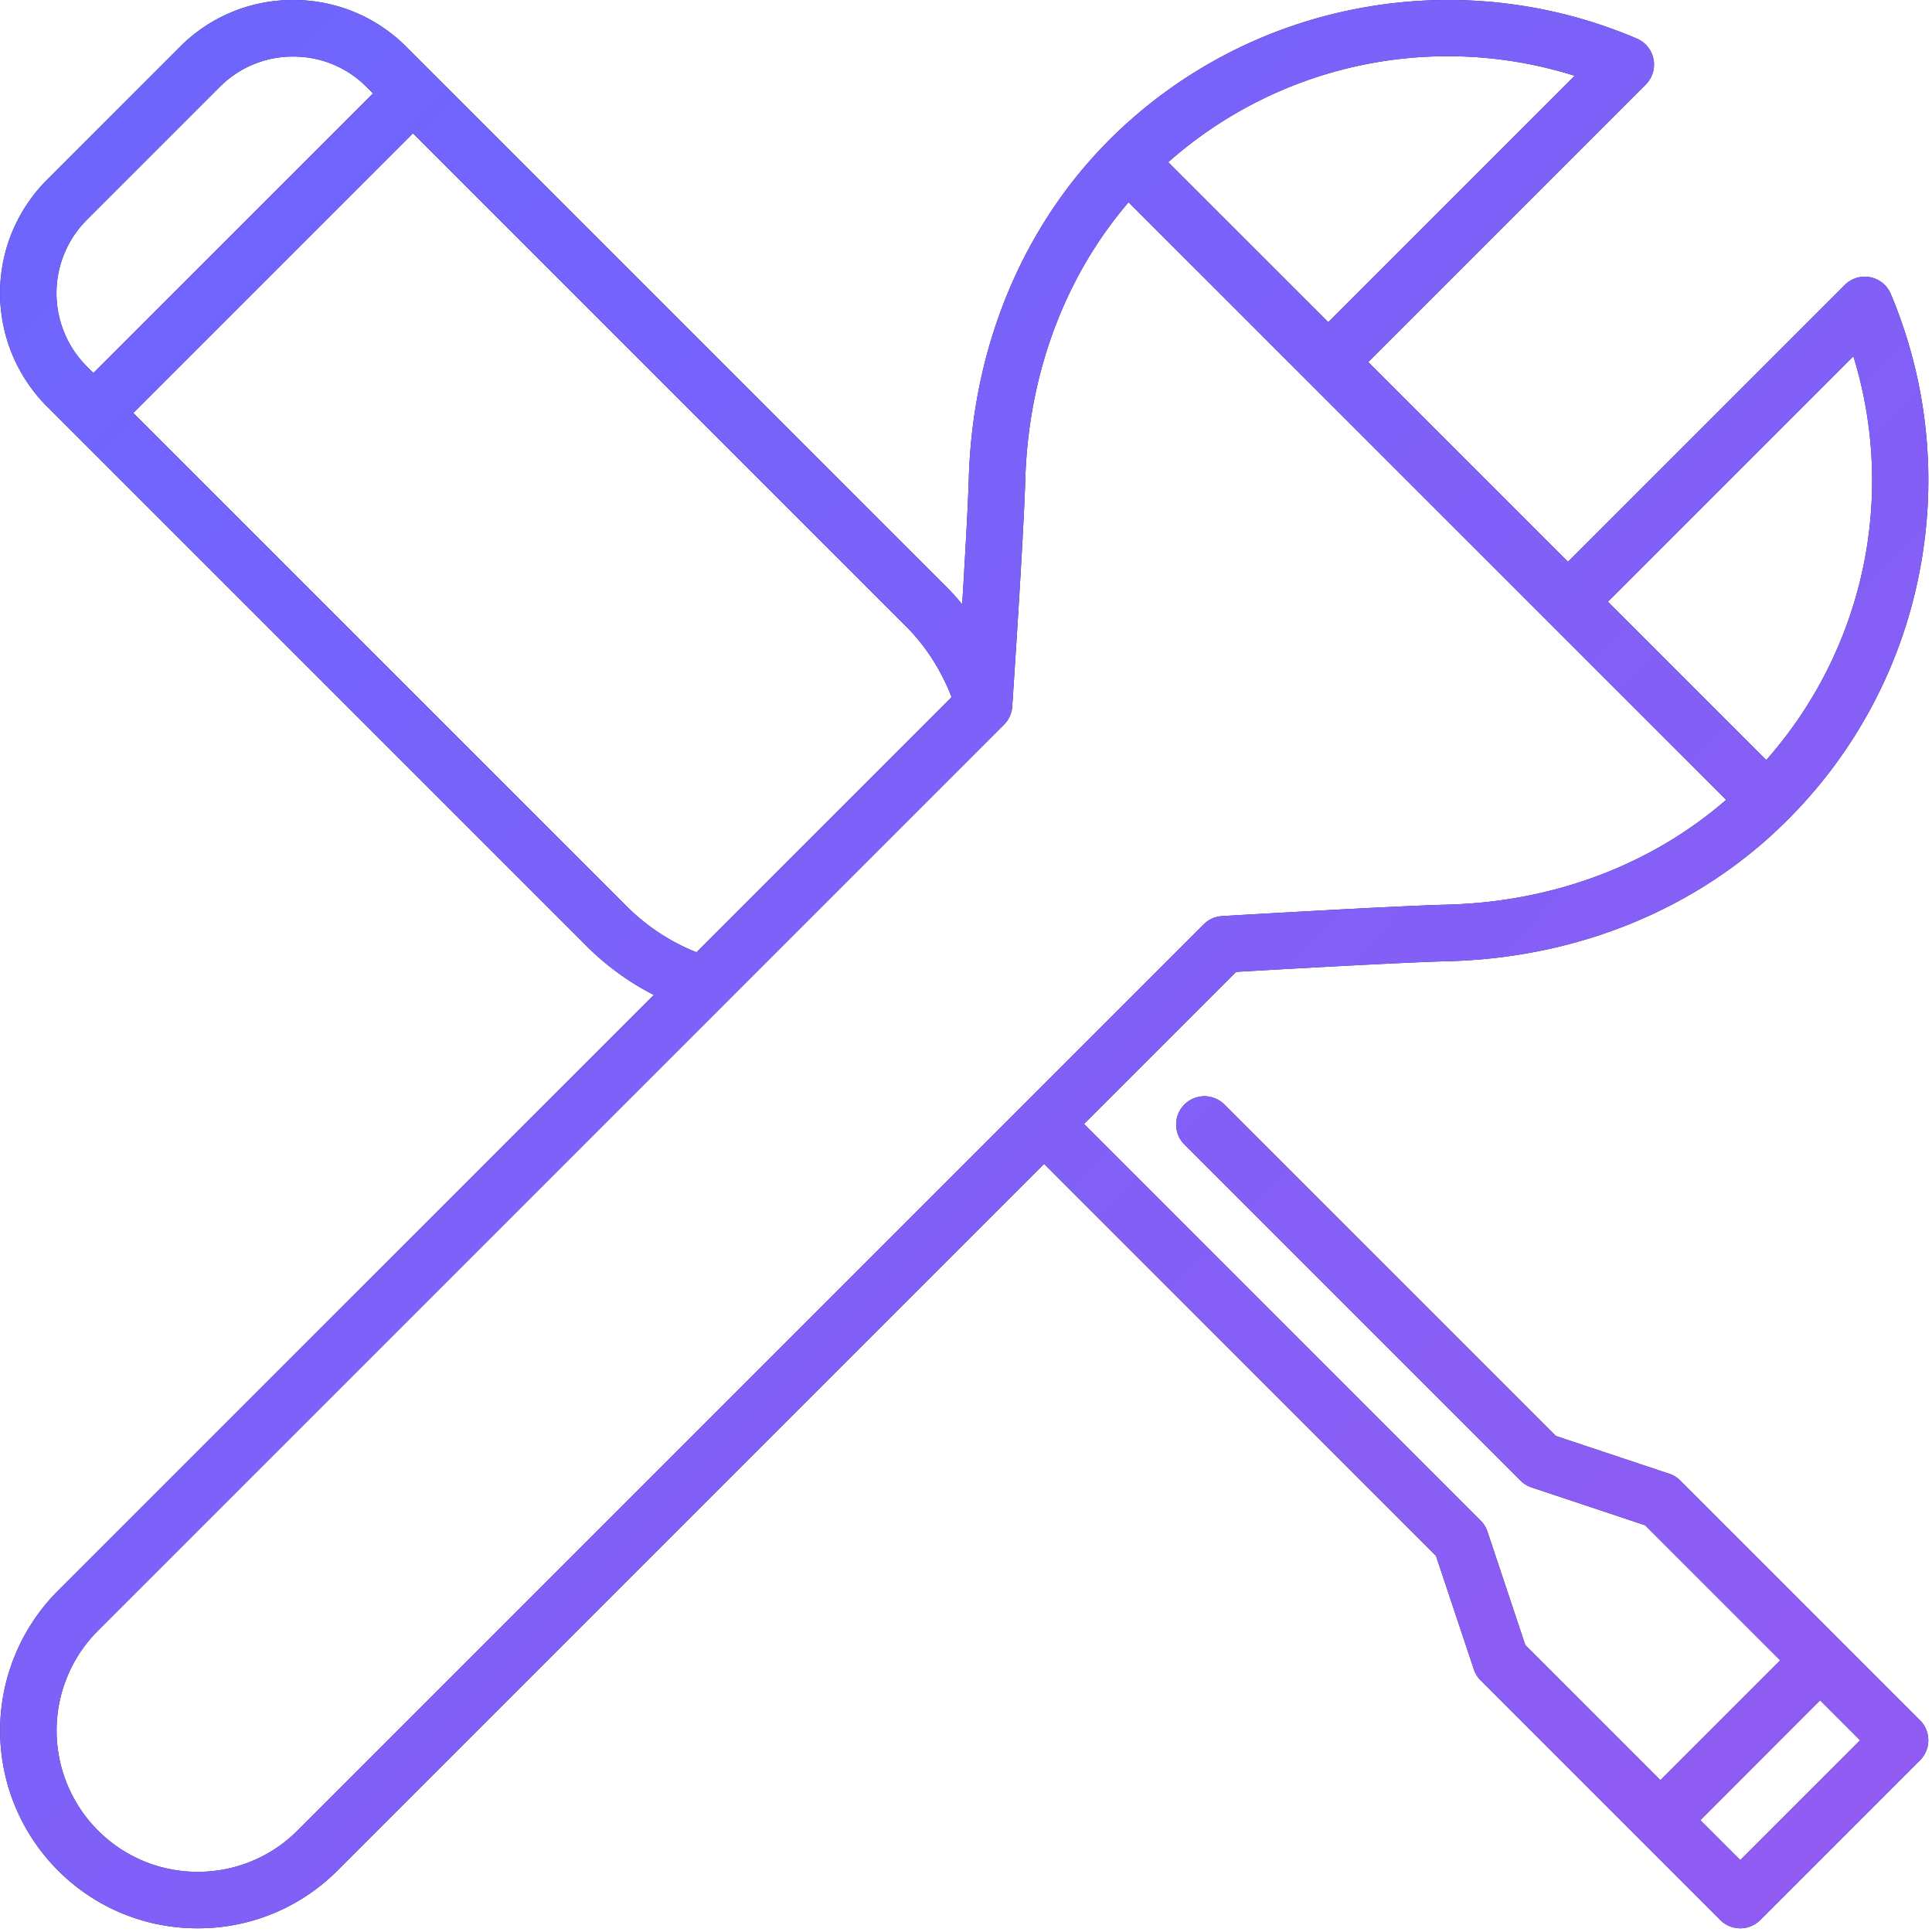 <svg width="40" height="40" fill="none" xmlns="http://www.w3.org/2000/svg"><path fill-rule="evenodd" clip-rule="evenodd" d="M34.79 30.655a.586.586 0 00-.228-.142l-2.35-.783-6.874-6.873a.585.585 0 00-.827.827l6.97 6.97a.587.587 0 00.23.142l2.35.783 2.797 2.797-2.481 2.481-2.797-2.797-.784-2.35a.585.585 0 00-.141-.228l-8.211-8.212 3.148-3.148c.783-.046 3.42-.197 4.387-.221 2.715-.07 5.206-1.103 7.014-2.91a9.889 9.889 0 002.757-5.198 9.934 9.934 0 00-.603-5.706.585.585 0 00-.953-.187l-5.731 5.731-4.135-4.135 5.745-5.745a.585.585 0 00-.184-.952 9.936 9.936 0 00-5.705-.635 9.887 9.887 0 00-5.215 2.731l-.026.027-.009.008-.014.015c-1.768 1.795-2.784 4.264-2.862 6.963-.016.547-.077 1.624-.137 2.603a4.988 4.988 0 00-.324-.358L8.964 1.521 8.412.969A3.29 3.29 0 006.069 0a3.29 3.29 0 00-2.344.97L.97 3.726a3.318 3.318 0 000 4.686l11.185 11.185c.402.402.876.744 1.382 1.002L1.2 32.935a4.098 4.098 0 000 5.79 4.067 4.067 0 002.895 1.198 4.067 4.067 0 002.895-1.199l14.627-14.627 8.113 8.114.784 2.35a.586.586 0 00.141.229l3.308 3.308 1.654 1.654a.585.585 0 00.827 0l3.308-3.308a.585.585 0 000-.827l-4.962-4.962zm3.582-23.279a8.73 8.73 0 01-1.804 8.36l-3.278-3.278 5.082-5.082zm-5.77-5.808L27.5 6.67l-3.313-3.312a8.729 8.729 0 018.414-1.789zM1.796 4.553l2.757-2.757a2.129 2.129 0 011.516-.625c.575 0 1.113.222 1.516.625l.138.138-5.79 5.789-.137-.138a2.147 2.147 0 010-3.032zM12.981 18.77L2.76 8.55l5.79-5.79 10.22 10.22c.397.398.72.905.932 1.454l-5.282 5.282a4.29 4.29 0 01-1.44-.946zM6.162 37.897a2.905 2.905 0 01-2.067.857 2.904 2.904 0 01-2.068-.857 2.927 2.927 0 010-4.135l18.76-18.76c.1-.1.16-.232.17-.373.01-.144.236-3.522.27-4.687.063-2.196.818-4.215 2.138-5.754L35.738 16.56c-1.551 1.348-3.584 2.115-5.789 2.17-1.155.03-4.506.228-4.648.237a.584.584 0 00-.379.17l-3.718 3.718L6.162 37.897zm29.869.615l-.827-.827 2.48-2.482.828.828-2.481 2.48z" fill="#102D63"/><path fill-rule="evenodd" clip-rule="evenodd" d="M34.79 30.655a.586.586 0 00-.228-.142l-2.35-.783-6.874-6.873a.585.585 0 00-.827.827l6.97 6.97a.587.587 0 00.23.142l2.35.783 2.797 2.797-2.481 2.481-2.797-2.797-.784-2.35a.585.585 0 00-.141-.228l-8.211-8.212 3.148-3.148c.783-.046 3.42-.197 4.387-.221 2.715-.07 5.206-1.103 7.014-2.91a9.889 9.889 0 002.757-5.198 9.934 9.934 0 00-.603-5.706.585.585 0 00-.953-.187l-5.731 5.731-4.135-4.135 5.745-5.745a.585.585 0 00-.184-.952 9.936 9.936 0 00-5.705-.635 9.887 9.887 0 00-5.215 2.731l-.026.027-.009.008-.014.015c-1.768 1.795-2.784 4.264-2.862 6.963-.016.547-.077 1.624-.137 2.603a4.988 4.988 0 00-.324-.358L8.964 1.521 8.412.969A3.29 3.29 0 006.069 0a3.29 3.29 0 00-2.344.97L.97 3.726a3.318 3.318 0 000 4.686l11.185 11.185c.402.402.876.744 1.382 1.002L1.2 32.935a4.098 4.098 0 000 5.79 4.067 4.067 0 002.895 1.198 4.067 4.067 0 002.895-1.199l14.627-14.627 8.113 8.114.784 2.35a.586.586 0 00.141.229l3.308 3.308 1.654 1.654a.585.585 0 00.827 0l3.308-3.308a.585.585 0 000-.827l-4.962-4.962zm3.582-23.279a8.73 8.73 0 01-1.804 8.36l-3.278-3.278 5.082-5.082zm-5.77-5.808L27.5 6.67l-3.313-3.312a8.729 8.729 0 018.414-1.789zM1.796 4.553l2.757-2.757a2.129 2.129 0 011.516-.625c.575 0 1.113.222 1.516.625l.138.138-5.79 5.789-.137-.138a2.147 2.147 0 010-3.032zM12.981 18.77L2.76 8.55l5.79-5.79 10.22 10.22c.397.398.72.905.932 1.454l-5.282 5.282a4.29 4.29 0 01-1.44-.946zM6.162 37.897a2.905 2.905 0 01-2.067.857 2.904 2.904 0 01-2.068-.857 2.927 2.927 0 010-4.135l18.76-18.76c.1-.1.16-.232.17-.373.01-.144.236-3.522.27-4.687.063-2.196.818-4.215 2.138-5.754L35.738 16.56c-1.551 1.348-3.584 2.115-5.789 2.17-1.155.03-4.506.228-4.648.237a.584.584 0 00-.379.17l-3.718 3.718L6.162 37.897zm29.869.615l-.827-.827 2.48-2.482.828.828-2.481 2.48z" fill="url(#paint0_linear)"/><defs><linearGradient id="paint0_linear" x1="-20.162" y1="20.361" x2="20.56" y2="60.684" gradientUnits="userSpaceOnUse"><stop stop-color="#6C66FE"/><stop offset="1" stop-color="#935BF2"/></linearGradient></defs></svg>